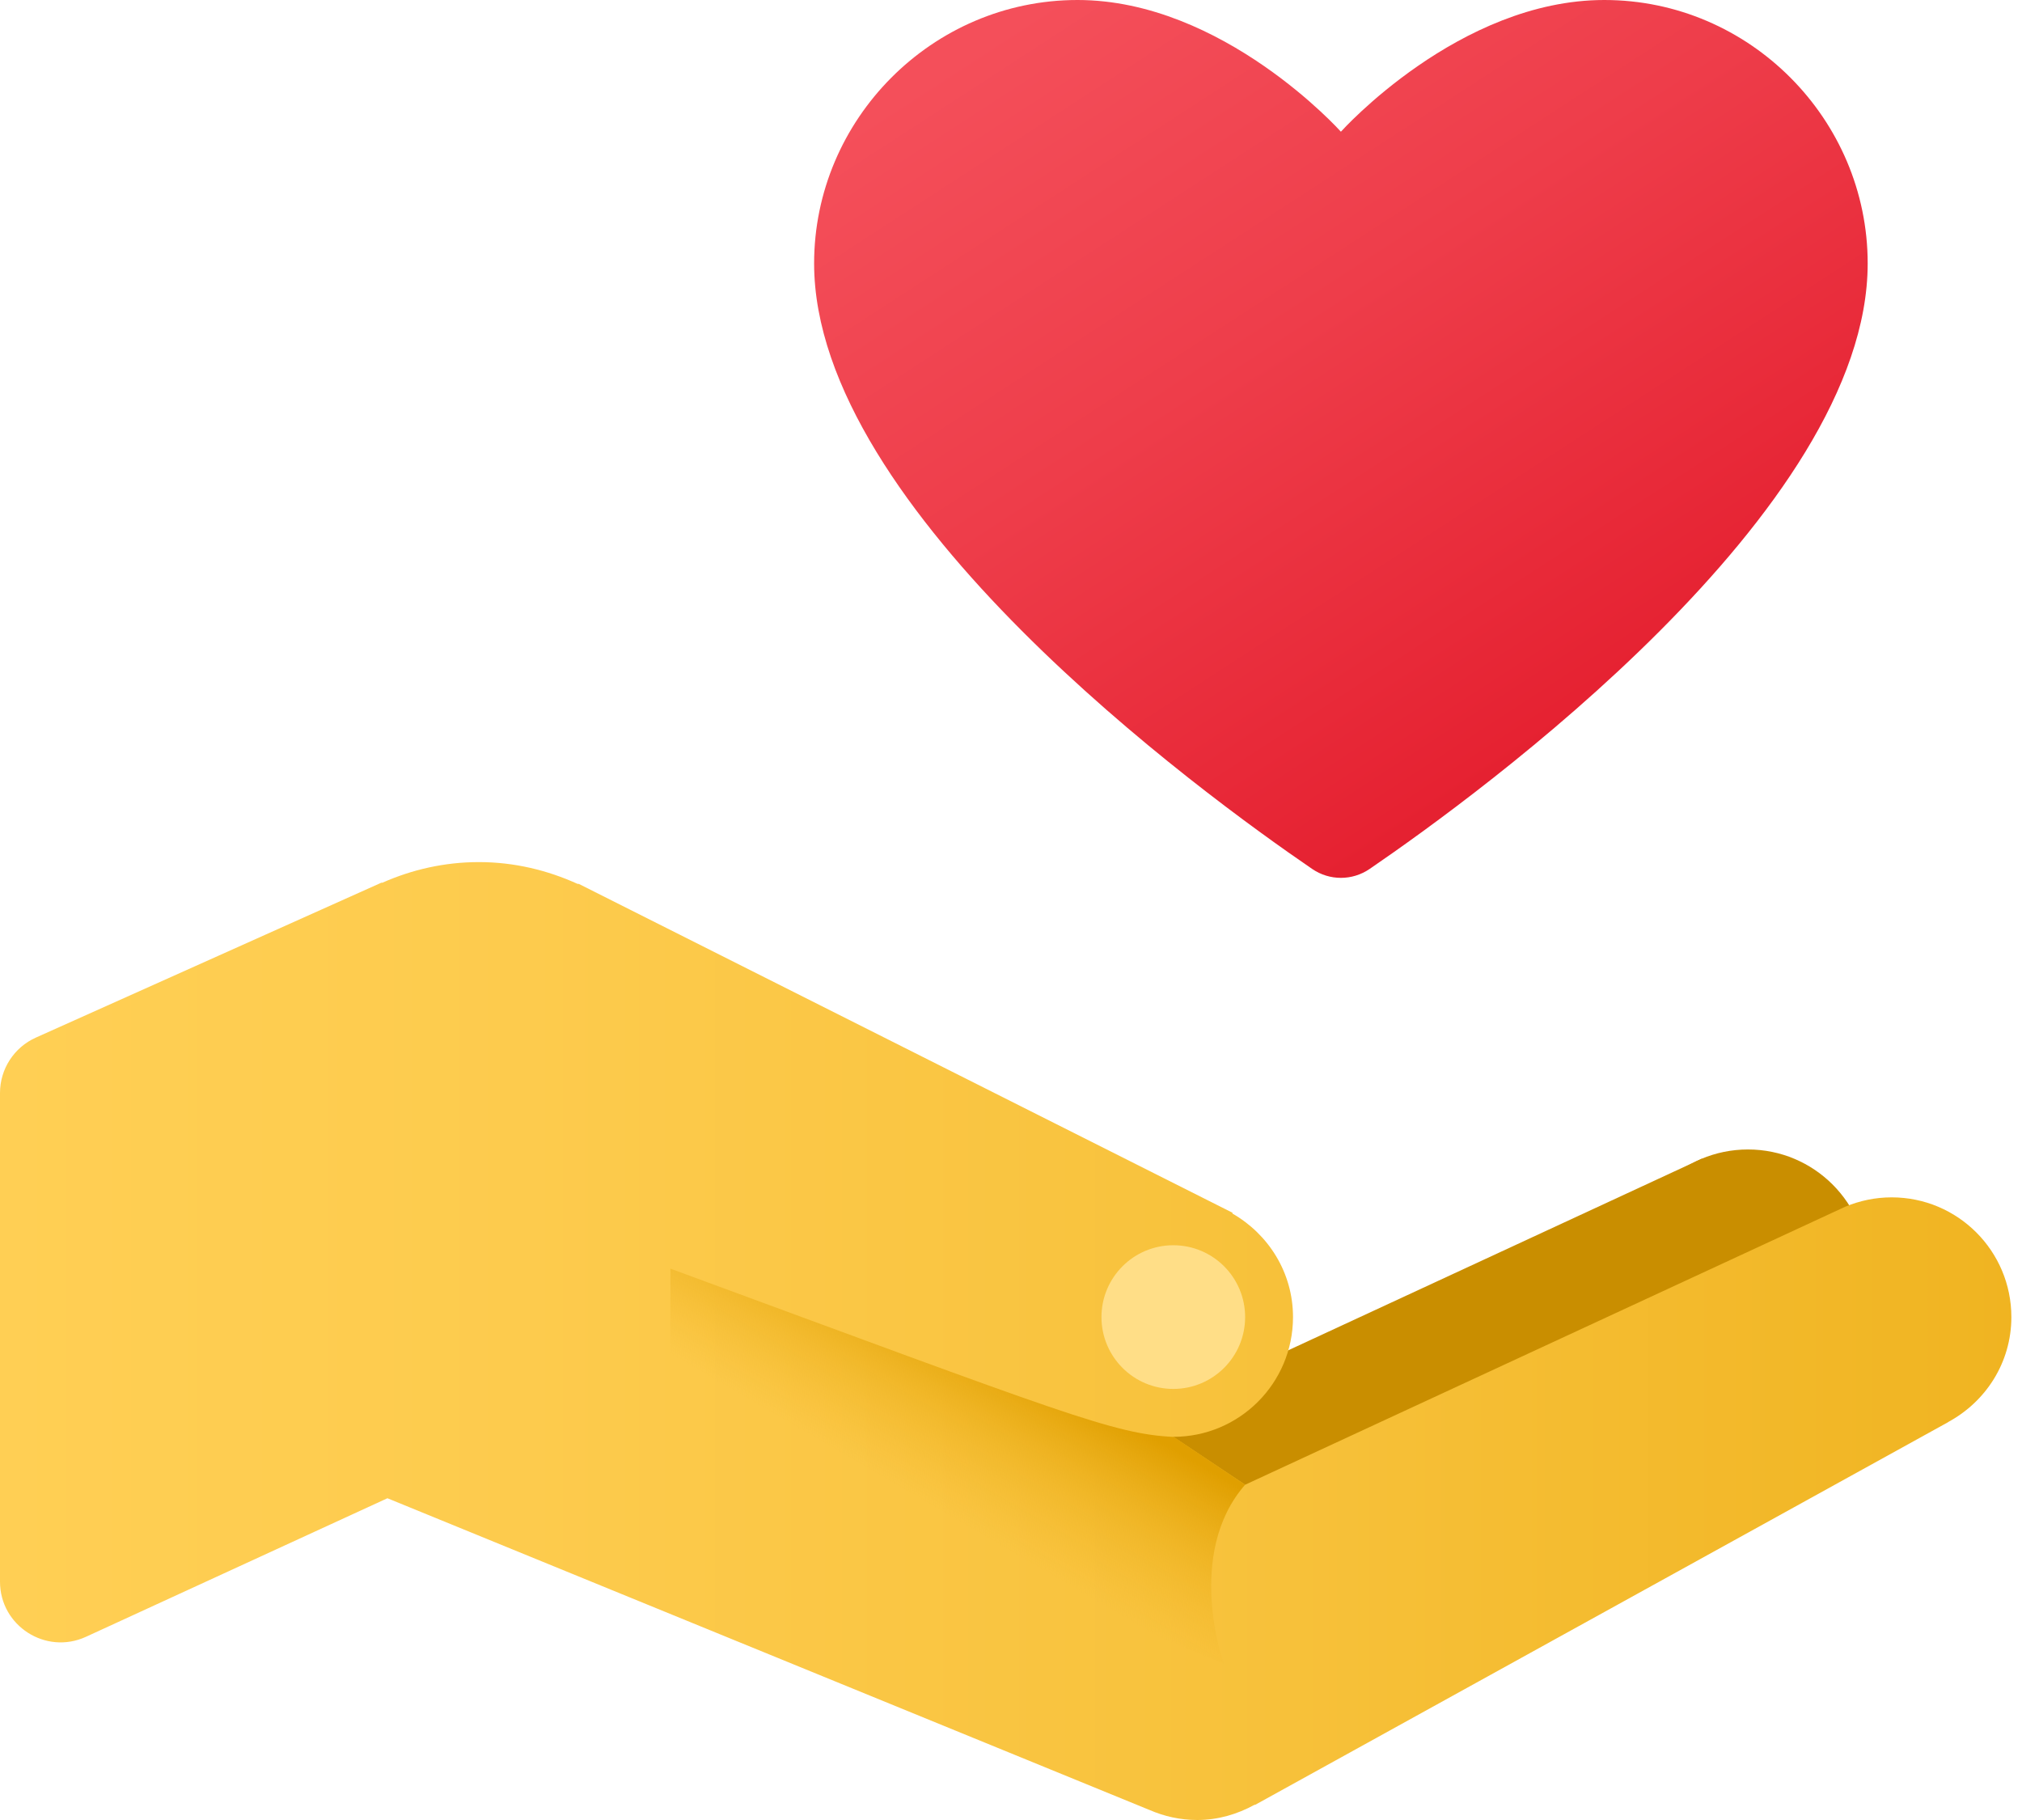 <svg width="100" height="90" viewBox="0 0 100 90" fill="none" xmlns="http://www.w3.org/2000/svg">
<path d="M86.447 68.684C89.718 68.684 92.368 66.033 92.368 62.763C92.368 59.493 89.718 56.842 86.447 56.842C83.177 56.842 80.526 59.493 80.526 62.763C80.526 66.033 83.177 68.684 86.447 68.684Z" fill="#C98E00"/>
<path d="M54.974 86.88L89.243 67.957L84.174 57.294L54.474 71.052L54.974 86.88Z" fill="#C98E00"/>
<path d="M99.474 65.131C99.474 61.861 96.823 59.21 93.553 59.21C92.747 59.21 91.98 59.374 91.281 59.665L91.279 59.663L91.253 59.675C91.248 59.677 91.243 59.679 91.239 59.682L61.579 73.421L58.026 71.052C61.297 71.052 63.947 68.402 63.947 65.131C63.947 62.929 62.73 61.029 60.947 60.008L60.956 59.971L28.625 43.709H28.566C27.073 43.032 25.43 42.631 23.684 42.631C21.984 42.631 20.375 43.003 18.912 43.65H18.86L1.773 51.31C0.694 51.794 0 52.866 0 54.048V78.214C0 80.401 2.265 81.853 4.253 80.94L19.16 74.089L56.844 89.502H56.847C57.574 89.82 58.37 90 59.211 90C60.241 90 61.195 89.713 62.041 89.249L62.081 89.247L96.35 70.325L96.347 70.321C98.2 69.321 99.474 67.386 99.474 65.131Z" fill="url(#paint0_linear)"/>
<path d="M58.027 68.683C59.989 68.683 61.579 67.093 61.579 65.131C61.579 63.169 59.989 61.578 58.027 61.578C56.065 61.578 54.474 63.169 54.474 65.131C54.474 67.093 56.065 68.683 58.027 68.683Z" fill="#FFDE87"/>
<path d="M61.579 73.42L58.053 71.057C55.08 70.915 52.743 69.948 33.158 62.736V71.052L60.516 82.264C60.516 82.264 58.578 76.857 61.579 73.42Z" fill="url(#paint1_linear)"/>
<path d="M66.316 6.513C66.316 6.513 72.147 0 79.342 0C86.537 0 92.368 5.912 92.368 13.026C92.368 25.271 73.182 39.249 67.739 42.968C66.877 43.558 65.754 43.558 64.892 42.968C59.45 39.249 40.263 25.271 40.263 13.026C40.263 5.912 46.094 0 53.289 0C60.485 0 66.316 6.513 66.316 6.513Z" fill="url(#paint2_linear)"/>
<defs>
<linearGradient id="paint0_linear" x1="0" y1="66.316" x2="99.474" y2="66.316" gradientUnits="userSpaceOnUse">
<stop stop-color="#FFCF54"/>
<stop offset="0.261" stop-color="#FDCB4D"/>
<stop offset="0.639" stop-color="#F7C13A"/>
<stop offset="1" stop-color="#F0B421"/>
</linearGradient>
<linearGradient id="paint1_linear" x1="45.798" y1="74.292" x2="50.029" y2="66.997" gradientUnits="userSpaceOnUse">
<stop stop-color="#F0B421" stop-opacity="0"/>
<stop offset="0.512" stop-color="#E9AB12" stop-opacity="0.512"/>
<stop offset="1" stop-color="#E09F00"/>
</linearGradient>
<linearGradient id="paint2_linear" x1="55.89" y1="-2.646" x2="80.377" y2="35.065" gradientUnits="userSpaceOnUse">
<stop stop-color="#F44F5A"/>
<stop offset="0.443" stop-color="#EE3D4A"/>
<stop offset="1" stop-color="#E52030"/>
</linearGradient>
</defs>
</svg>
